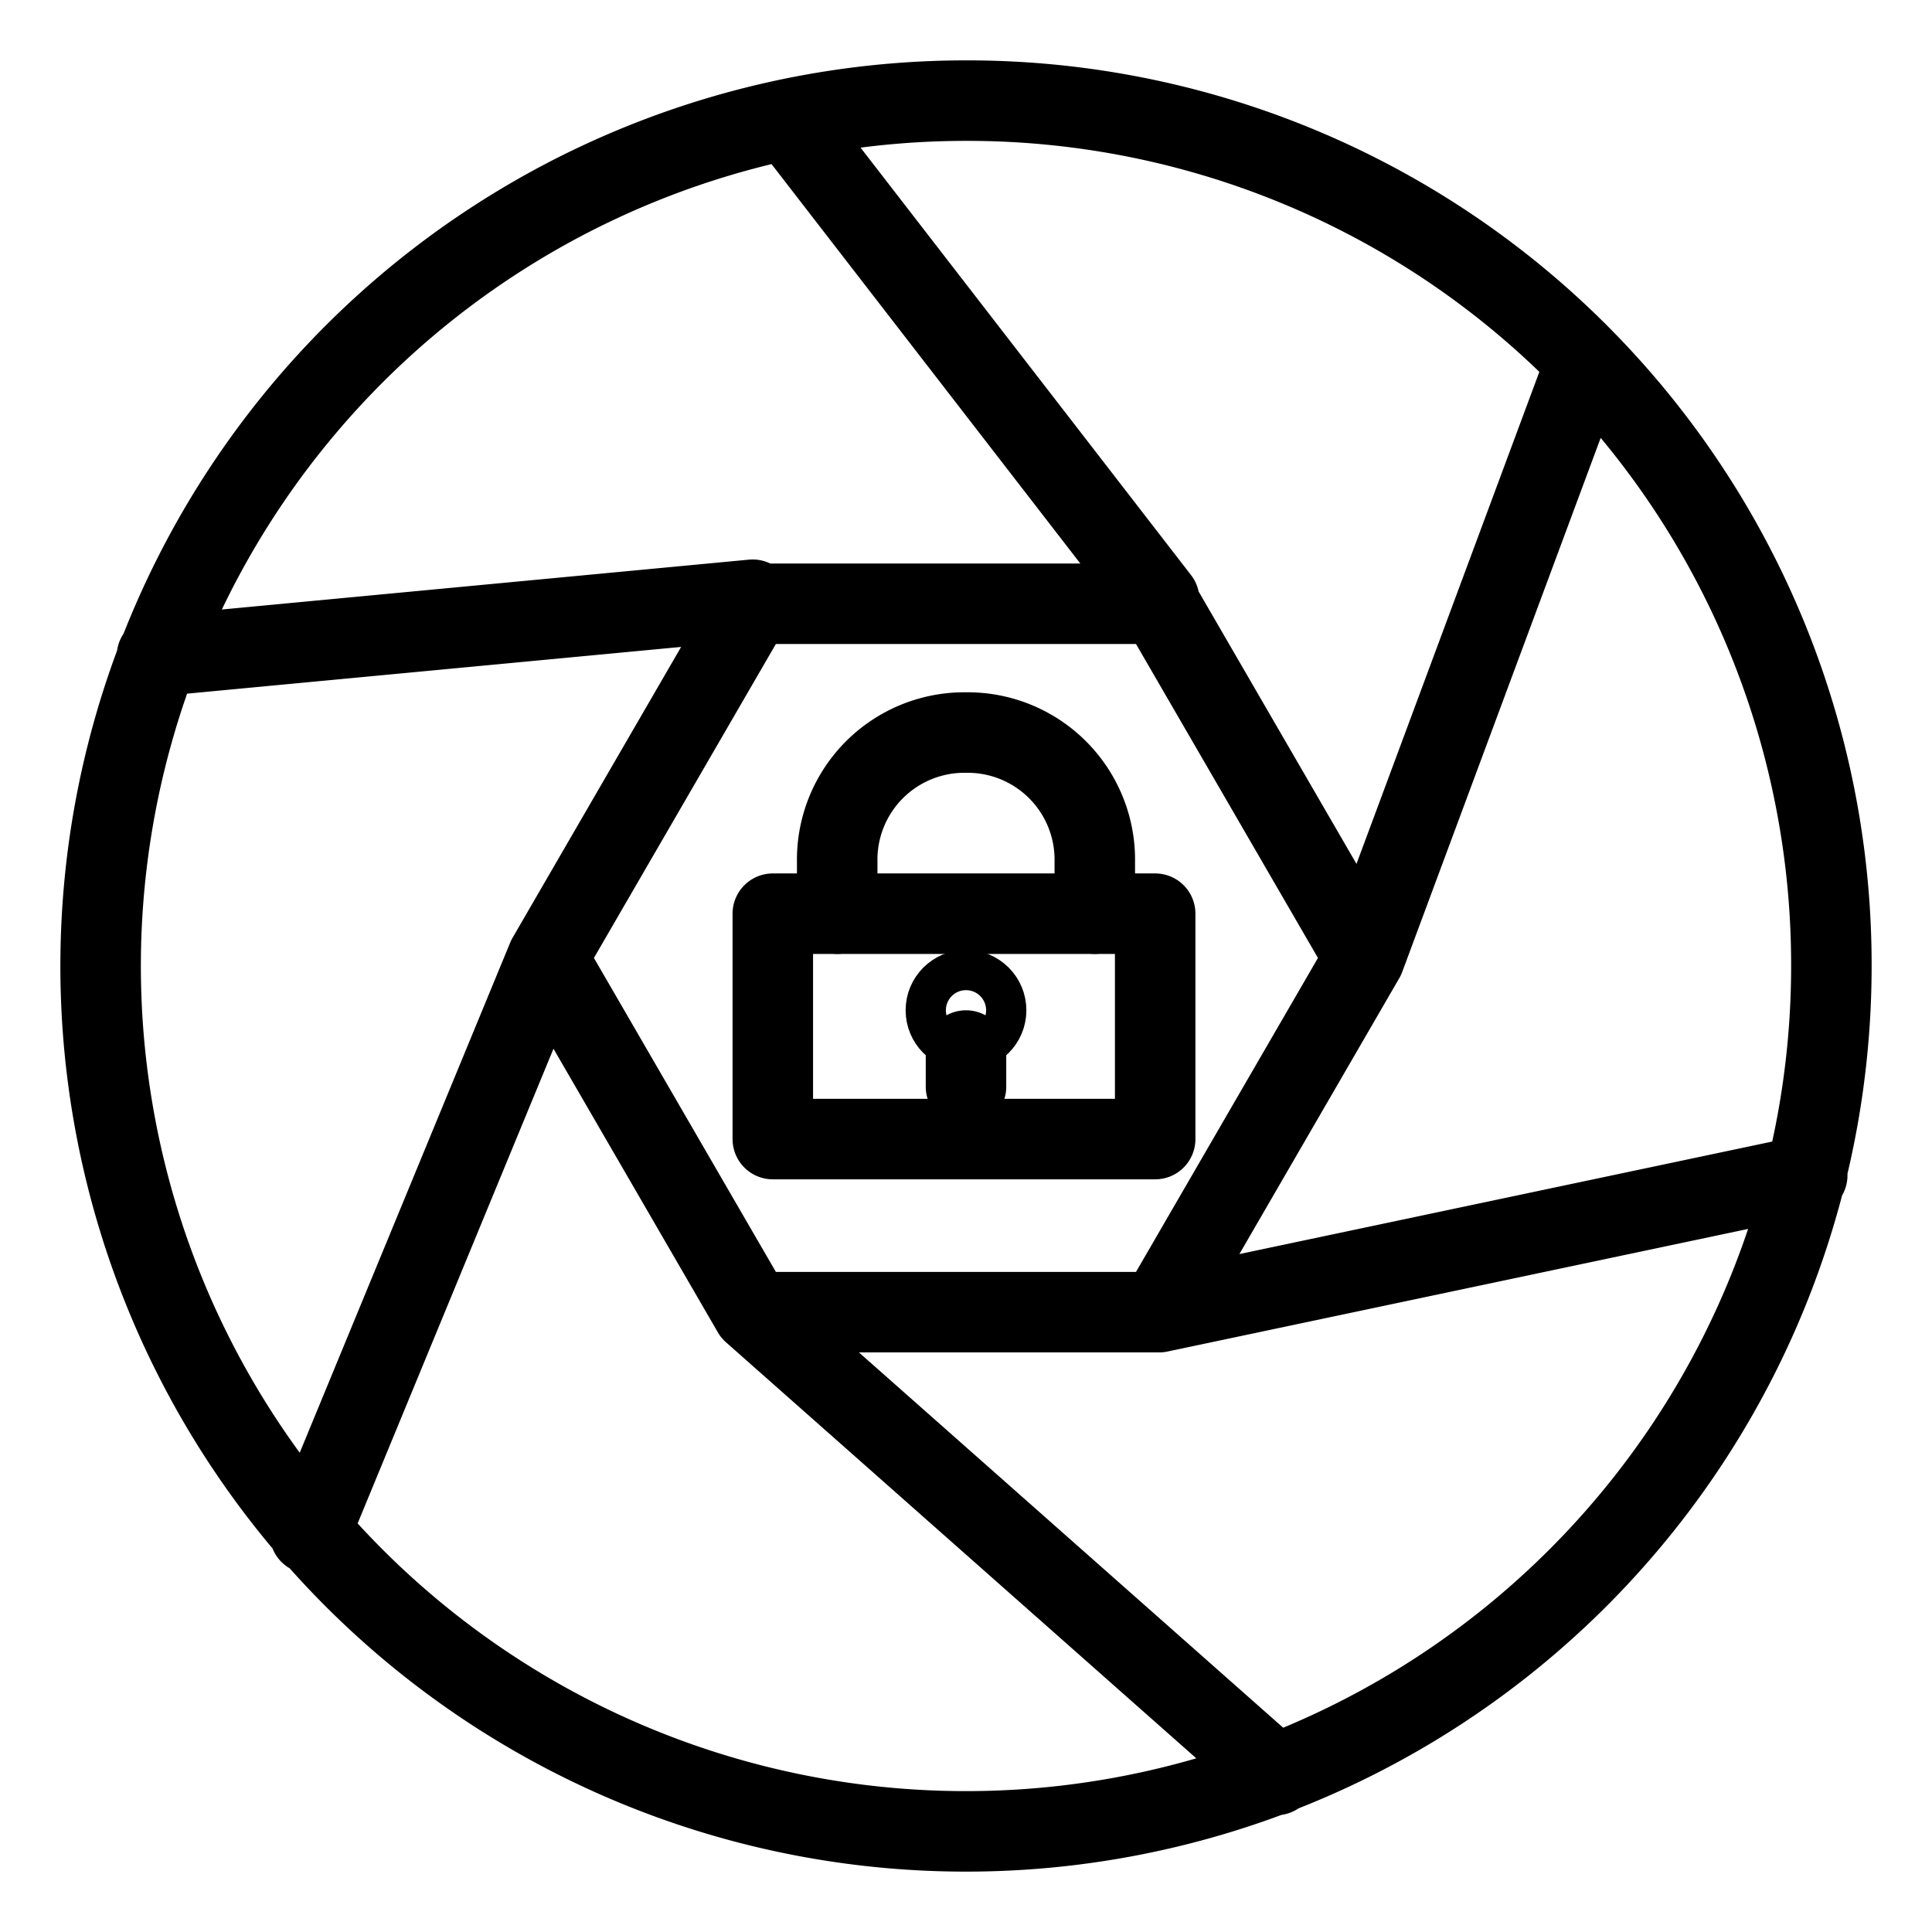 <svg xmlns="http://www.w3.org/2000/svg" viewBox="0 0 48 48"><defs><style>.a,.b{fill:none;stroke:#000;}.a{stroke-width:2px;stroke-width:2px;stroke-linecap:round;stroke-linejoin:round;}.b{stroke-miterlimit:10;}</style></defs><path class="a" d="M18.7,14.9,3.9,16.3m9.7,7.5L7.7,38.1m11-5.5,13,11.5M28.8,32.6l16.1-3.4m-11-5.4L39.4,9M28.8,14.9,19.6,3m9.2,29.6H18.7l-5.1-8.8L18.7,15H28.8l5.1,8.8ZM45.5,24A21.5,21.5,0,1,1,24,2.5,21.467,21.467,0,0,1,45.5,24Z"/><rect class="a" x="19.2" y="22.7" width="9.5" height="5.6"/><path class="a" d="M20.8,22.7V21.4h0A3.159,3.159,0,0,1,24,18.2h0a3.159,3.159,0,0,1,3.2,3.2h0v1.3"/><circle class="b" cx="24" cy="25.1" r="1"/><line class="a" x1="24" y1="27" x2="24" y2="26.1"/></svg>